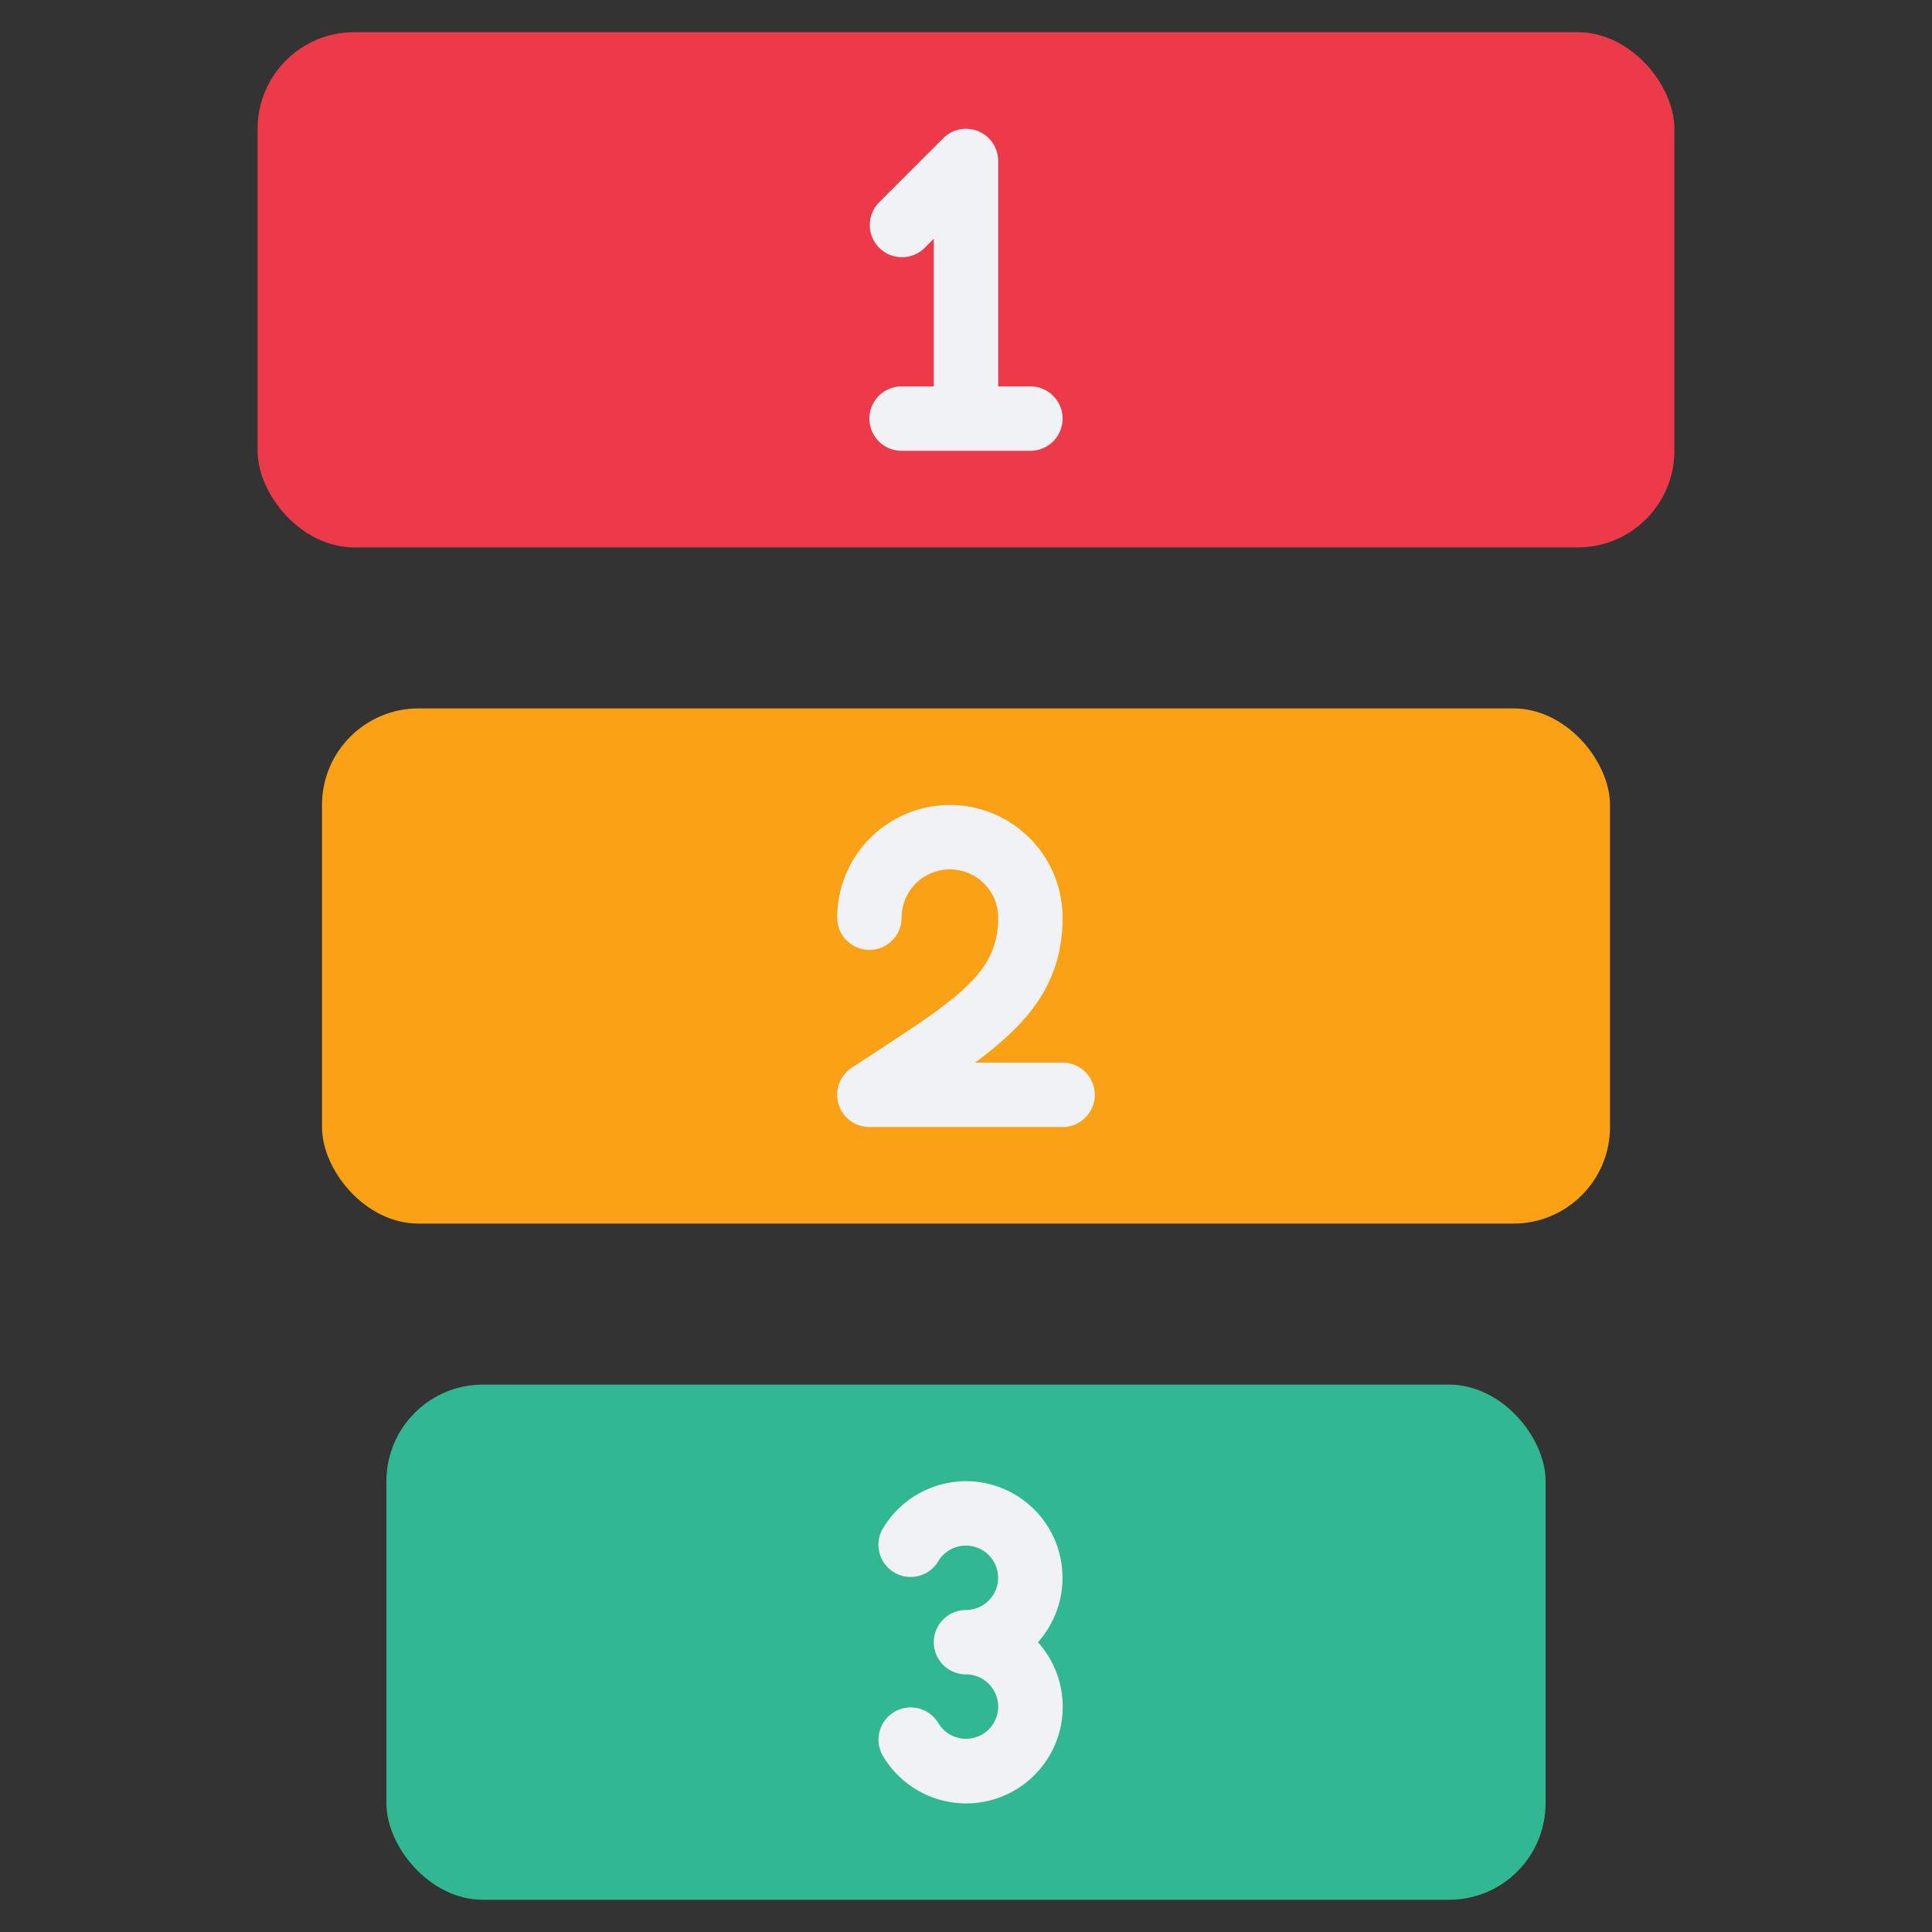 <svg id="Icons" height="512" viewBox="0 0 60 60" width="512" xmlns="http://www.w3.org/2000/svg"><rect x="0" y="0" width="60" height="60" fill="#333333" stroke="none"/><rect fill="#ec3a48" height="16" rx="3" width="44" x="8" y="1"/><rect fill="#faa116" height="16" rx="3" width="40" x="10" y="22"/><rect fill="#31b791" height="16" rx="3" width="36" x="12" y="43"/><g fill="#f0f2f5"><path d="m28 12a1 1 0 0 0 0 2h4a1 1 0 0 0 0-2h-1v-7a1 1 0 0 0 -1.707-.707l-2 2a1 1 0 0 0 1.414 1.414l.293-.293v4.586z"/><path d="m33 33h-2.719c1.61-1.186 2.719-2.433 2.719-4.5a3.5 3.5 0 0 0 -7 0 1 1 0 0 0 2 0 1.5 1.5 0 0 1 3 0c0 1.617-1.1 2.406-3.6 4.038-.3.2-.625.409-.957.63a1 1 0 0 0 .557 1.832h6a1 1 0 0 0 0-2z"/><path d="m30 46a3.01 3.01 0 0 0 -2.6 1.5 1 1 0 0 0 1.731 1 1 1 0 1 1 .869 1.5 1 1 0 0 0 0 2 1 1 0 1 1 -.867 1.5 1 1 0 0 0 -1.731 1 3 3 0 1 0 4.832-3.5 3 3 0 0 0 -2.234-5z"/></g></svg>